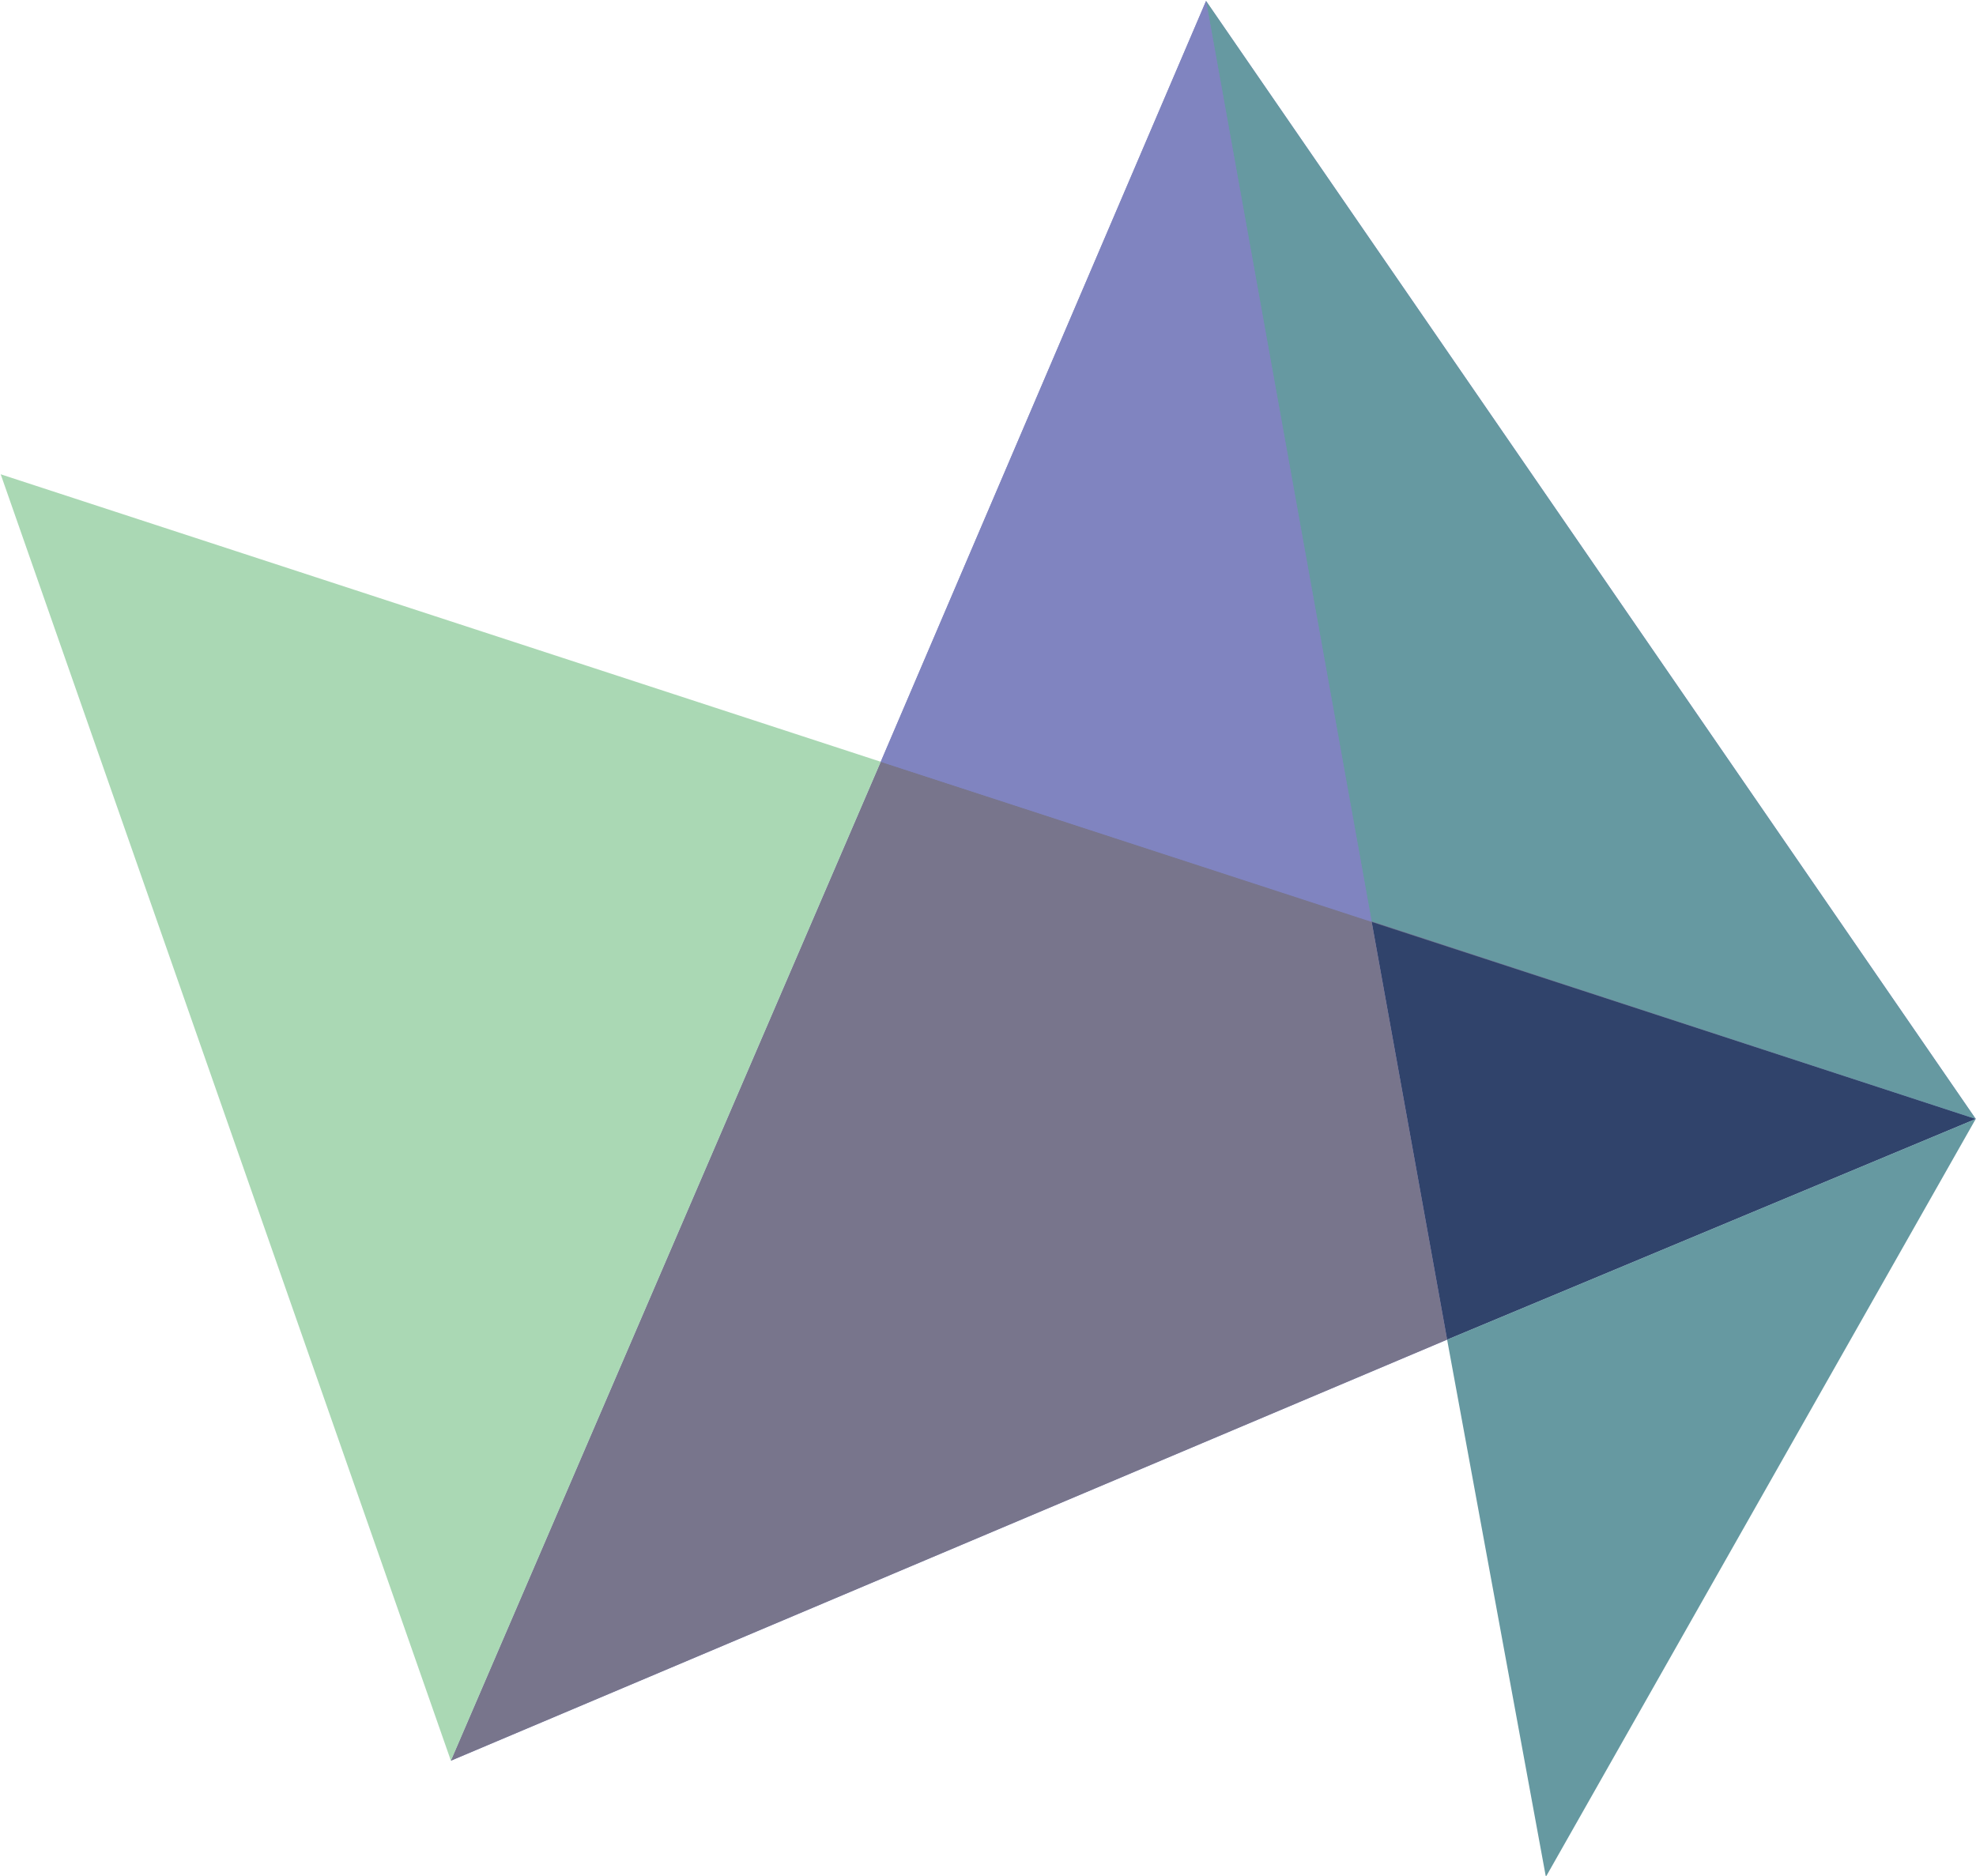 <svg xmlns="http://www.w3.org/2000/svg" x="0px" y="0px" width="204.1px" height="193.8px" viewBox="0 0 204.1 193.8">
    <style type="text/css">
        .st0 {
            fill: #8084c0;
        }
        
        .st1 {
            fill: #30436b;
        }
        
        .st2 {
            fill: #6699a1;
        }
        
        .st3 {
            fill: #78758c;
        }
        
        .st4 {
            fill: #aad8b4;
        }
    </style>
    <defs></defs>
    <g id="symbol_1_" transform="translate(46.272,10) scale(3)">
        <polygon id="svg_2_1_" class="st0" points="26.1,-3.3 14.9,22.9 0.1,57.3 34.4,42.8 52.6,35.2 	"/>
        <polygon id="svg_3_1_" class="st1" points="31.8,28.4 34.4,42.8 52.6,35.2 	"/>
        <polygon id="svg_4_1_" class="st2" points="26.1,-3.3 31.8,28.4 52.6,35.2 	"/>
        <polygon id="svg_5_1_" class="st3" points="31.8,28.4 52.6,35.2 14.9,22.9 0.1,57.3 34.4,42.8 	"/>
        <polygon id="svg_6_1_" class="st4" points="0.1,57.3 14.9,22.9 -15.4,13 	"/>
        <polygon id="svg_7_1_" class="st2" points="34.4,42.8 37.8,61.3 52.6,35.2 	"/>
        <polygon id="svg_8_1_" class="st0" points="26.1,-3.3 14.9,22.9 31.8,28.4 	"/>
    </g>
</svg>
